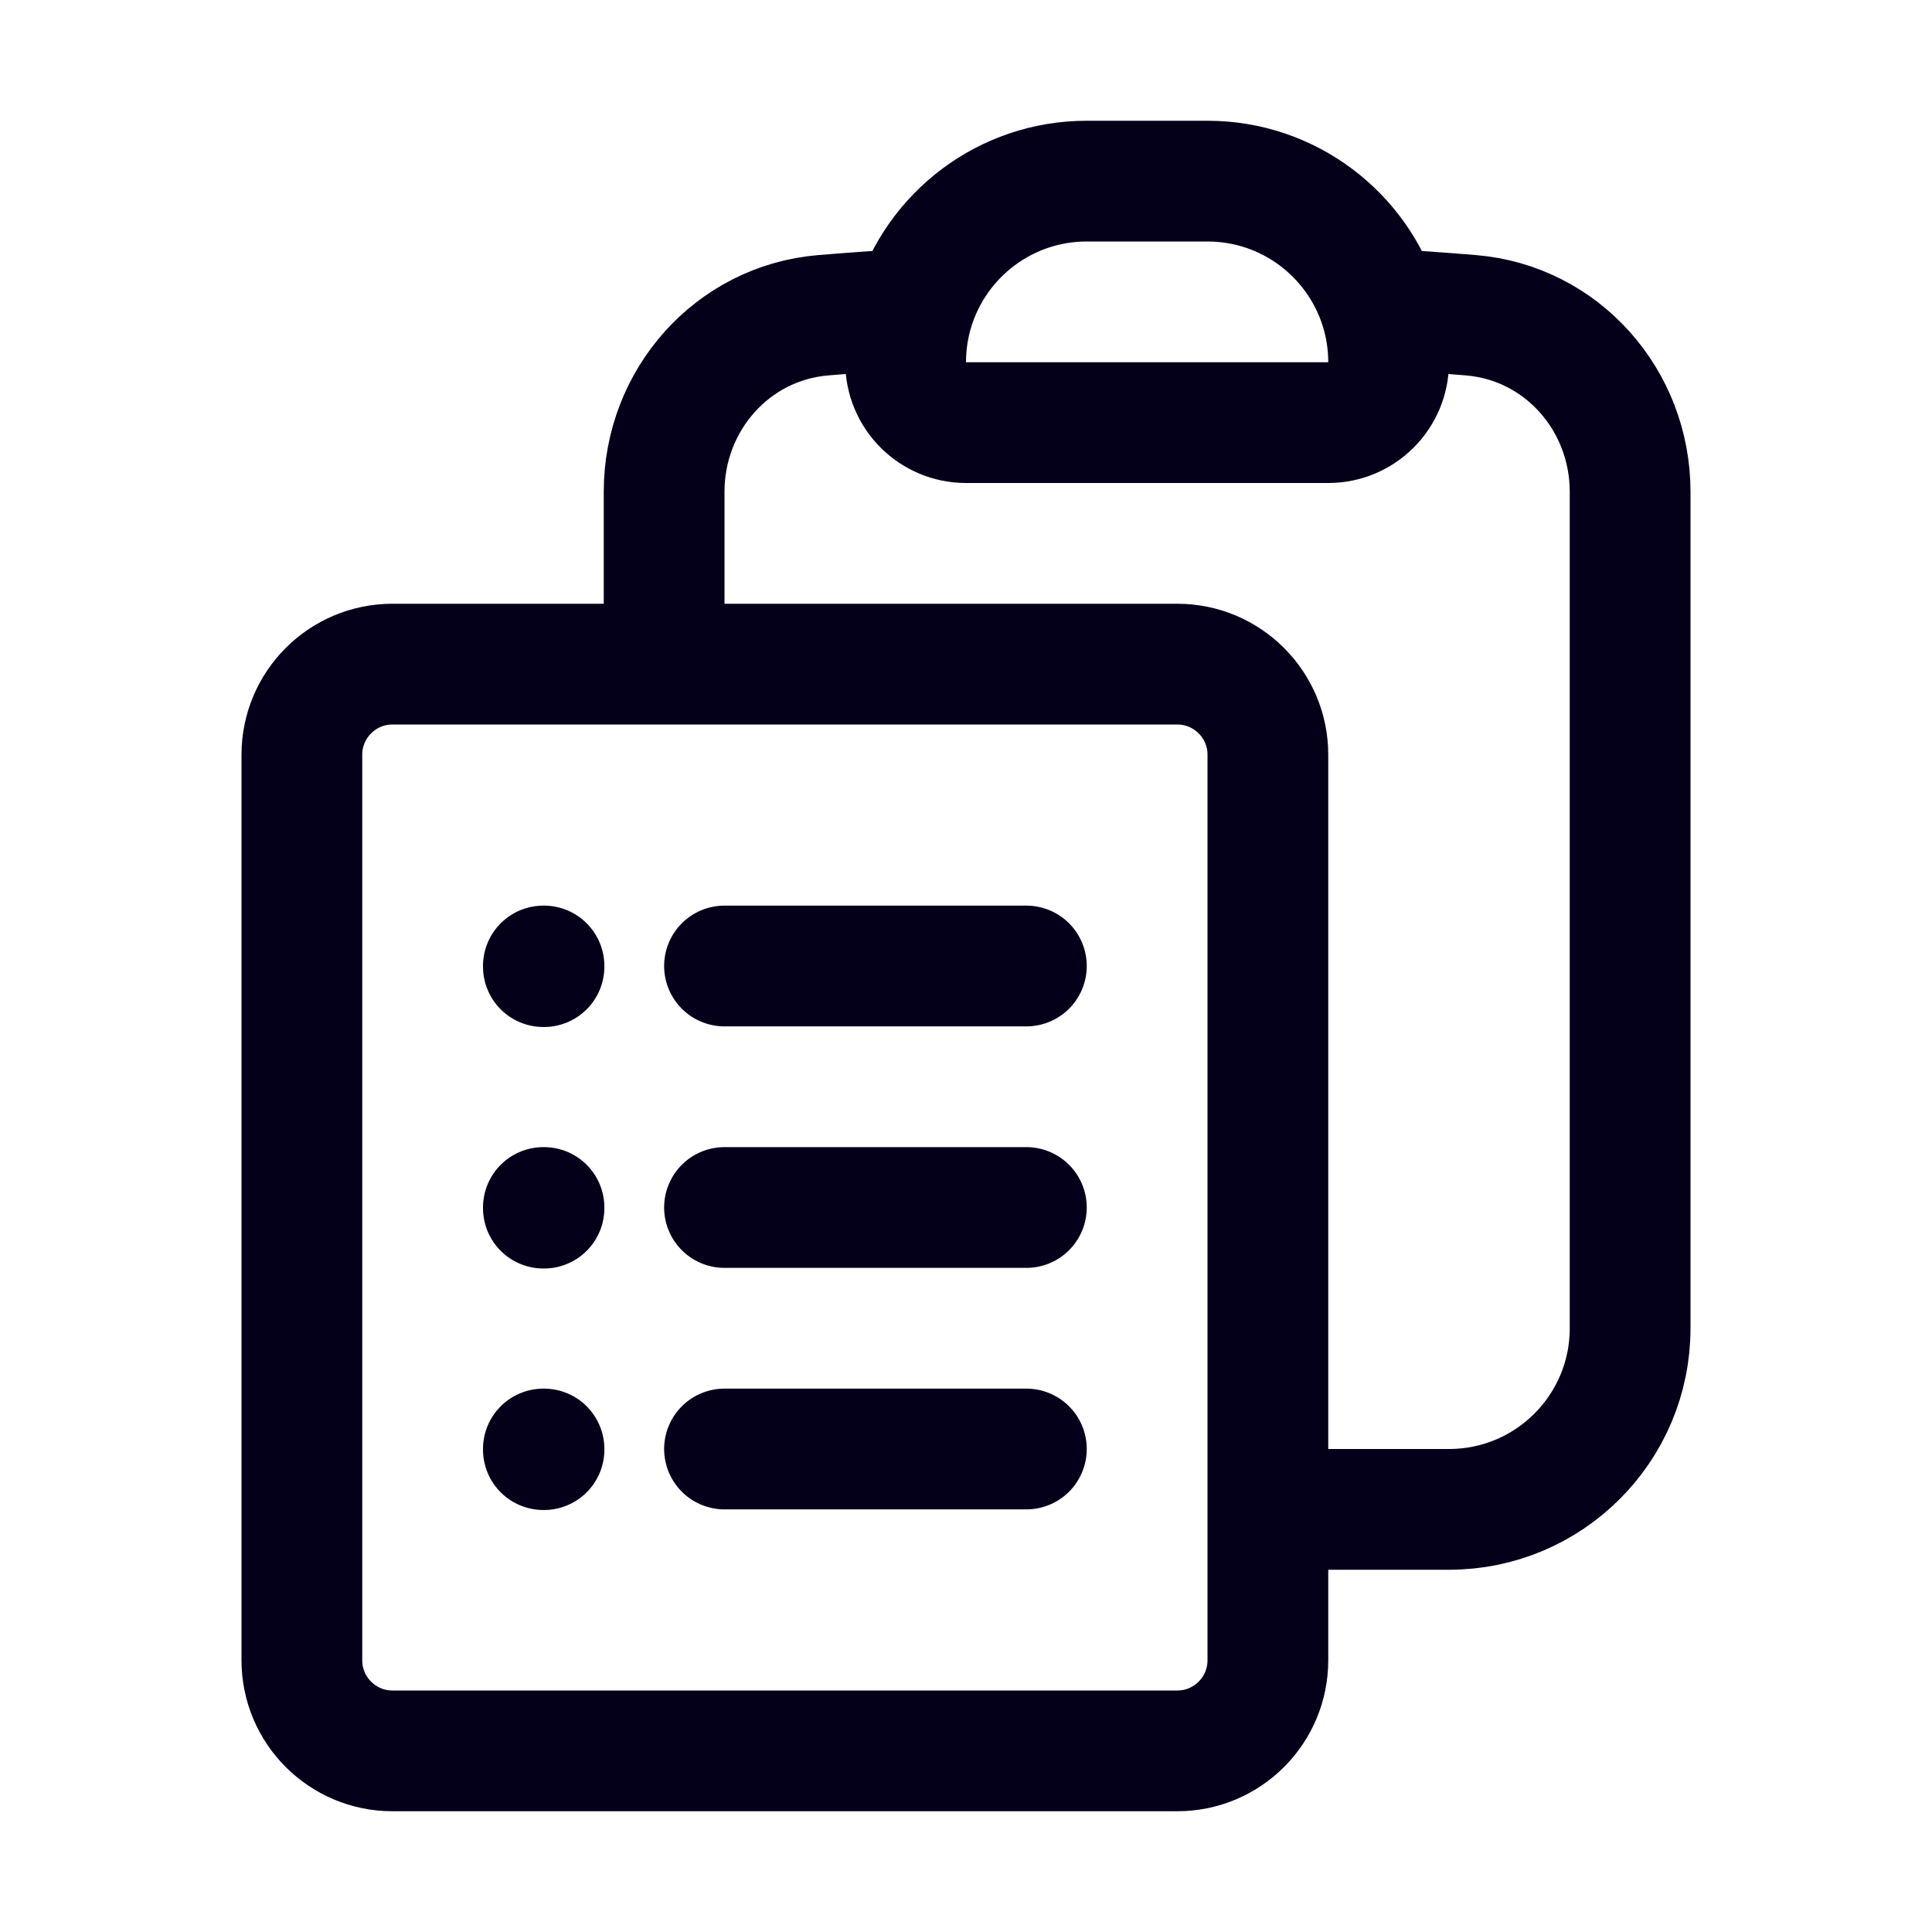<svg width="28" height="28" viewBox="0 0 28 28" fill="none" xmlns="http://www.w3.org/2000/svg">
<path d="M10.5 14H14.875M10.5 17.5H14.875M10.5 21H14.875M18.375 21.875H21C22.45 21.875 23.625 20.7 23.625 19.25V7.126C23.625 5.802 22.639 4.679 21.32 4.569C20.884 4.533 20.447 4.502 20.009 4.476M13.241 4.476C13.166 4.72 13.125 4.98 13.125 5.25C13.125 5.733 13.517 6.125 14 6.125H19.25C19.733 6.125 20.125 5.733 20.125 5.25C20.125 4.98 20.084 4.72 20.009 4.476M13.241 4.476C13.572 3.404 14.57 2.625 15.75 2.625H17.5C18.68 2.625 19.678 3.404 20.009 4.476M13.241 4.476C12.803 4.502 12.366 4.533 11.93 4.569C10.611 4.679 9.625 5.802 9.625 7.126V9.625M9.625 9.625H5.688C4.963 9.625 4.375 10.213 4.375 10.938V24.062C4.375 24.787 4.963 25.375 5.688 25.375H17.062C17.787 25.375 18.375 24.787 18.375 24.062V10.938C18.375 10.213 17.787 9.625 17.062 9.625H9.625ZM7.875 14H7.884V14.009H7.875V14ZM7.875 17.5H7.884V17.509H7.875V17.5ZM7.875 21H7.884V21.009H7.875V21Z" stroke="#04001A" stroke-width="1.75" stroke-linecap="round" stroke-linejoin="round"/>
</svg>
